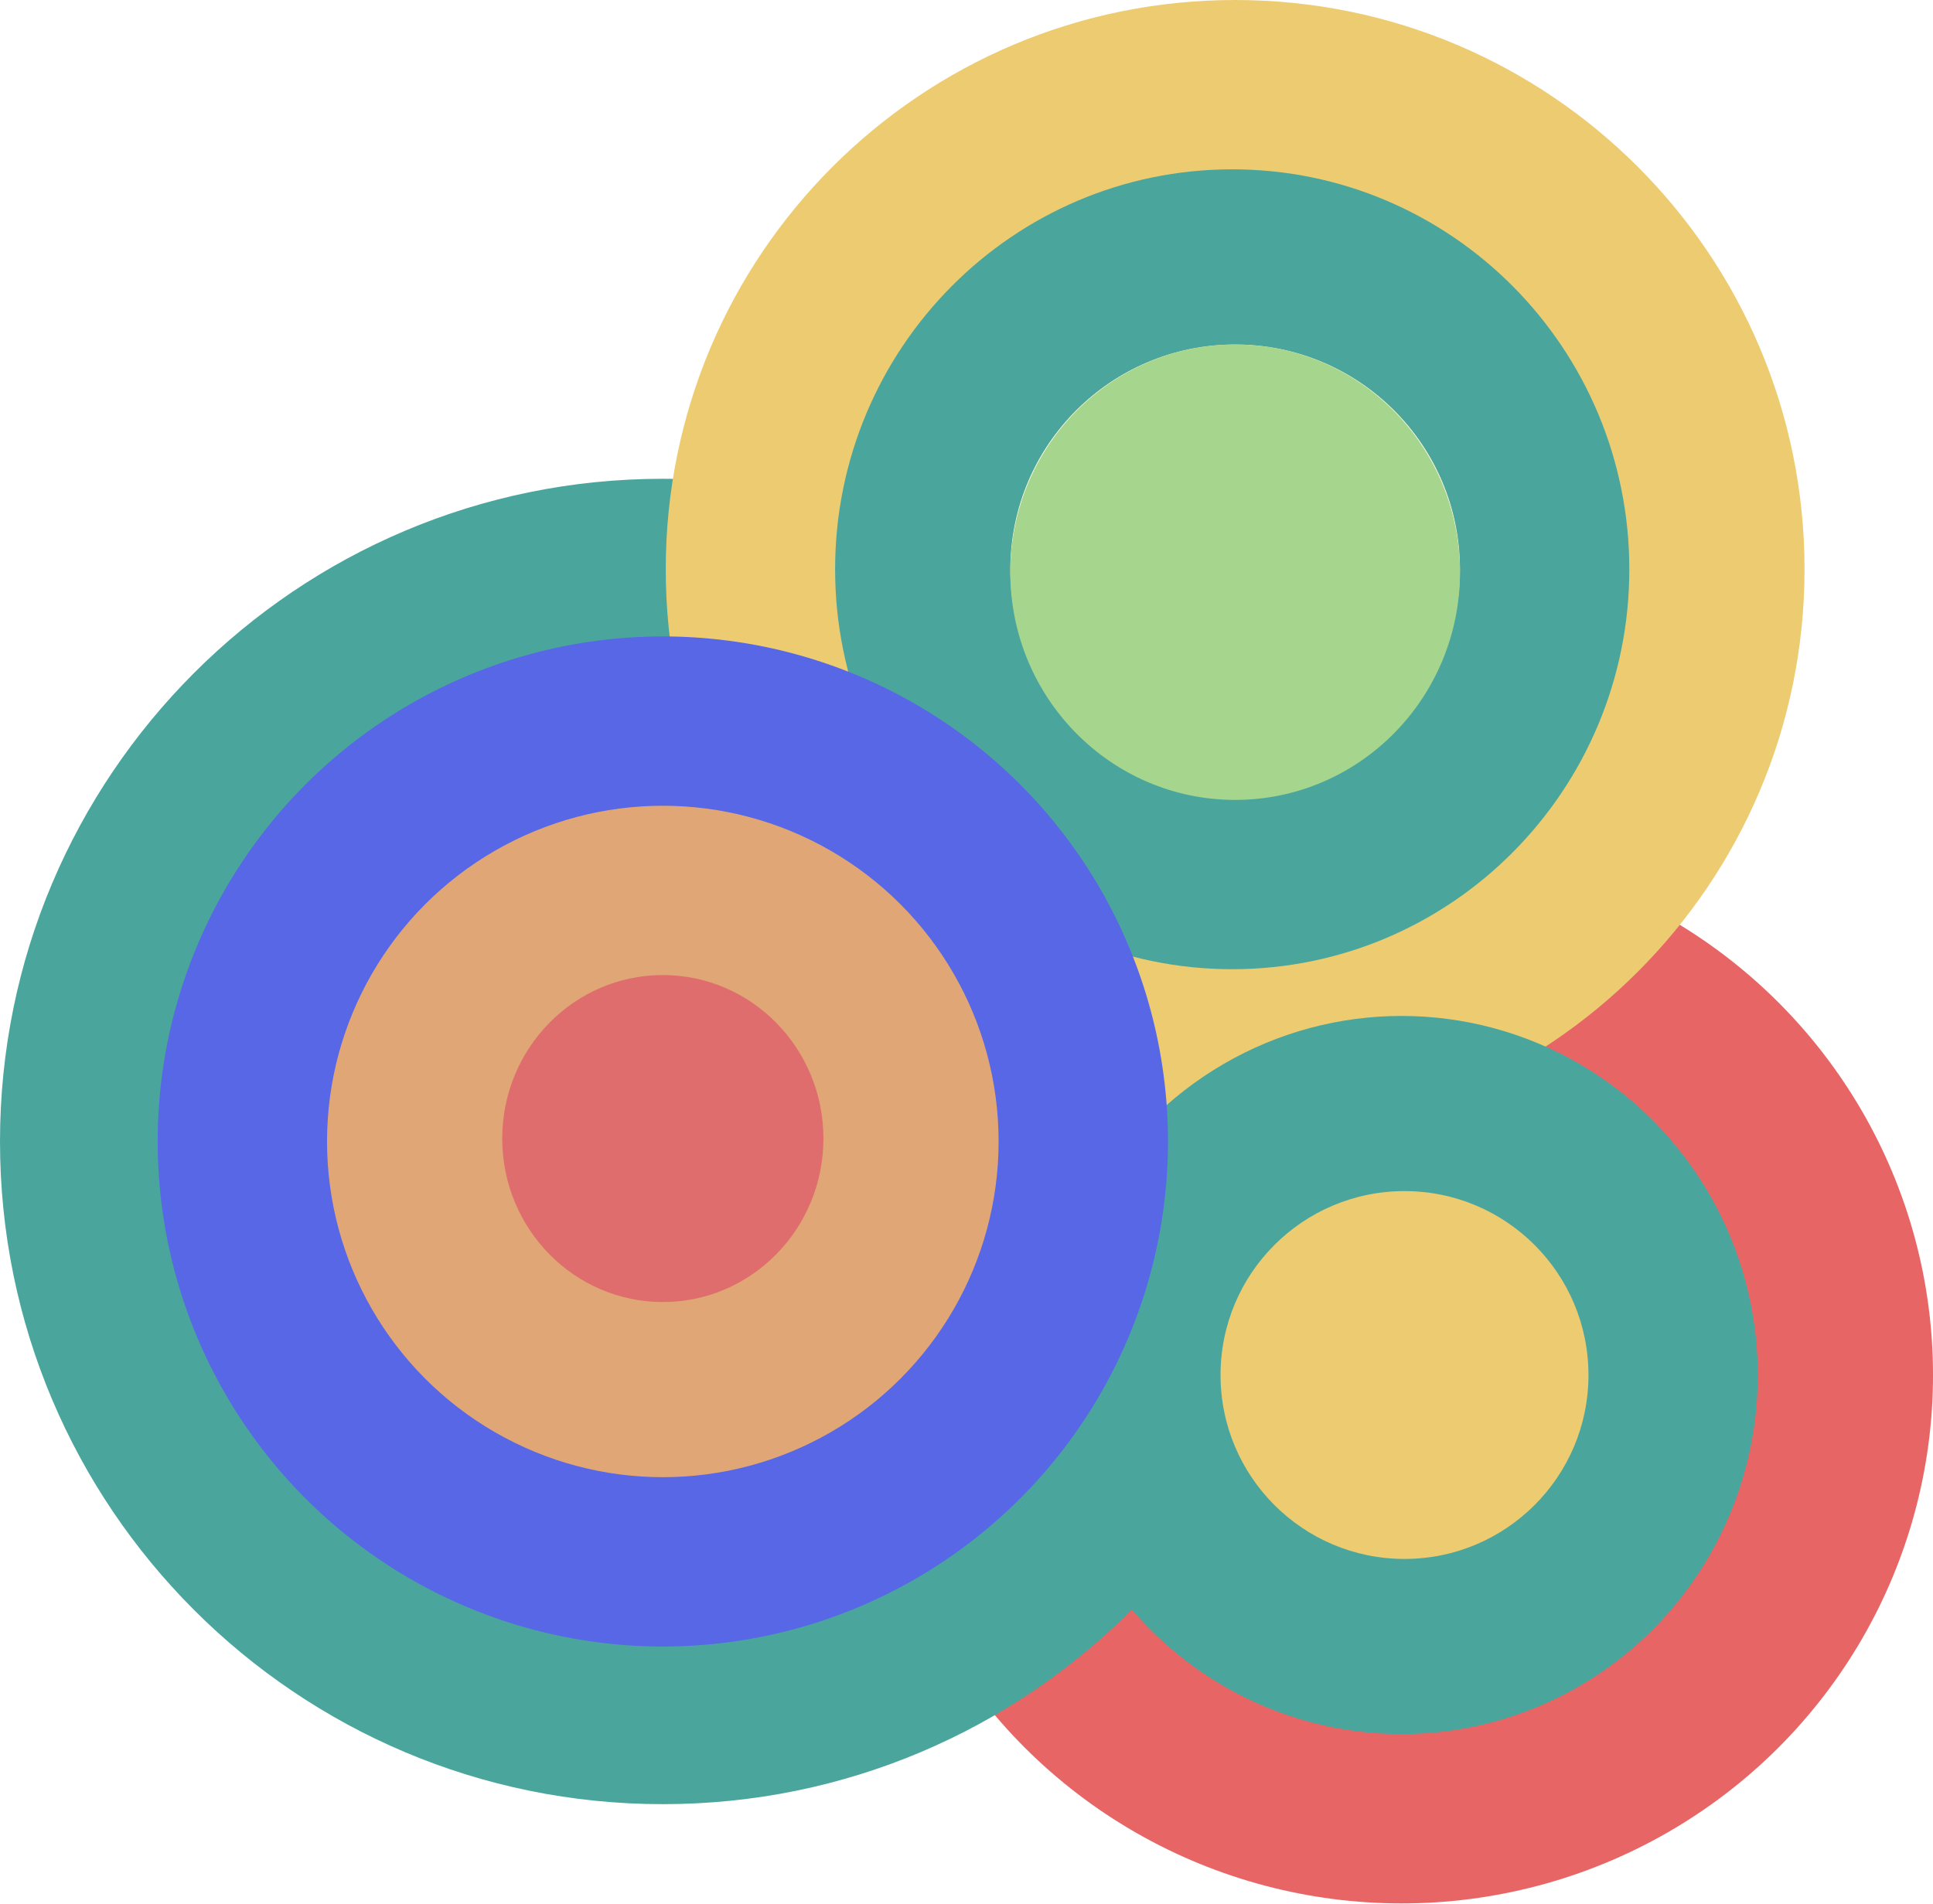 <svg width="270" height="266" viewBox="0 0 270 266" fill="none" xmlns="http://www.w3.org/2000/svg">
<ellipse cx="195.772" cy="192.101" rx="74.23" ry="73.822" fill="#E86565"/>
<path fill-rule="evenodd" clip-rule="evenodd" d="M171.428 110.917C154.955 110.352 141.703 97.1 141.138 80.627C127.021 71.915 110.39 66.889 92.584 66.889C41.451 66.889 0 108.34 0 159.472C0 210.605 41.451 252.056 92.584 252.056C143.716 252.056 185.167 210.605 185.167 159.472C185.167 141.666 180.14 125.034 171.428 110.917Z" fill="#4AA69D"/>
<path fill-rule="evenodd" clip-rule="evenodd" d="M172.524 159.064C216.448 159.064 252.056 123.457 252.056 79.532C252.056 35.608 216.448 0 172.524 0C128.599 0 92.992 35.608 92.992 79.532C92.992 123.457 128.599 159.064 172.524 159.064ZM172.524 110.936C189.868 110.936 203.928 96.876 203.928 79.531C203.928 62.187 189.868 48.127 172.524 48.127C155.179 48.127 141.119 62.187 141.119 79.531C141.119 96.876 155.179 110.936 172.524 110.936Z" fill="#EDCC71"/>
<ellipse cx="195.771" cy="192.101" rx="49.758" ry="50.166" fill="#4AA69D"/>
<circle cx="196.18" cy="192.101" r="25.695" fill="#EDCC71"/>
<path fill-rule="evenodd" clip-rule="evenodd" d="M172.115 135.407C202.749 135.407 227.583 110.391 227.583 79.531C227.583 48.672 202.749 23.656 172.115 23.656C141.481 23.656 116.647 48.672 116.647 79.531C116.647 110.391 141.481 135.407 172.115 135.407ZM172.523 110.936C189.868 110.936 203.928 96.875 203.928 79.531C203.928 62.187 189.868 48.127 172.523 48.127C155.179 48.127 141.119 62.187 141.119 79.531C141.119 96.875 155.179 110.936 172.523 110.936Z" fill="#4AA69D"/>
<circle cx="92.584" cy="159.473" r="70.559" fill="#5767E5"/>
<circle cx="92.583" cy="159.472" r="46.903" fill="#E0A676"/>
<ellipse cx="92.584" cy="159.064" rx="22.432" ry="22.84" fill="#DF6D6D"/>
<ellipse cx="172.523" cy="79.94" rx="31.405" ry="31.812" fill="#A6D68D"/>
</svg>
